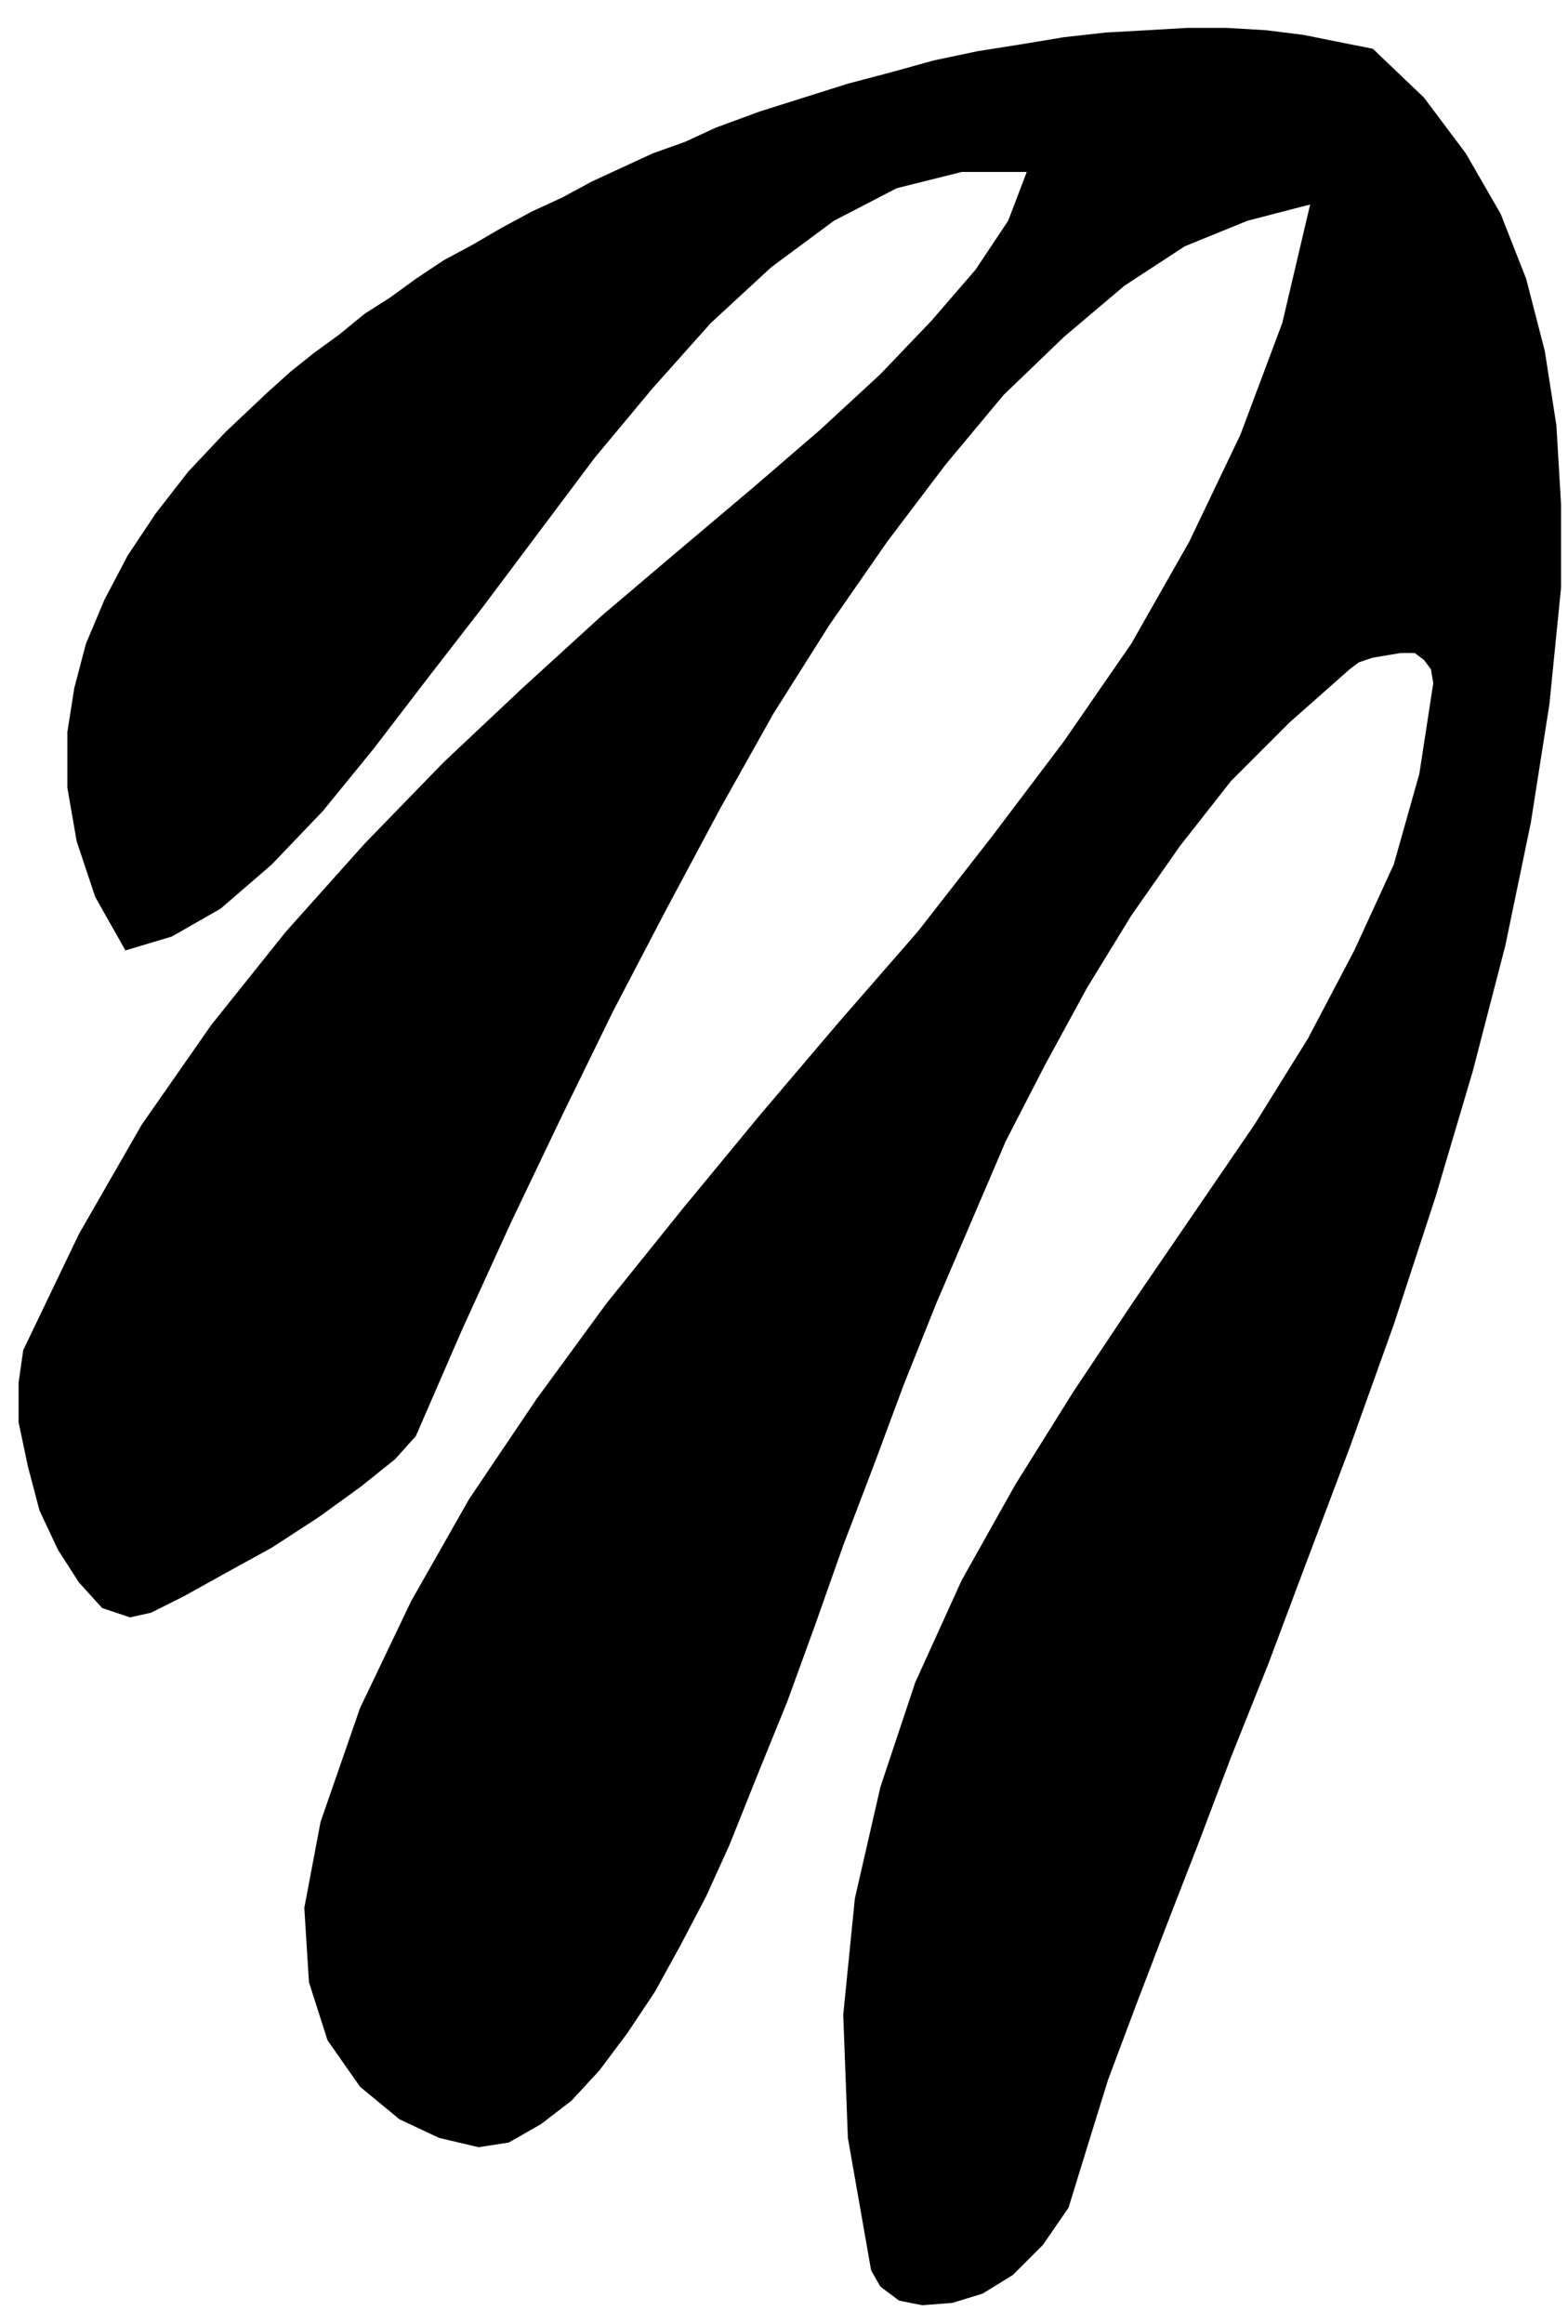 <?xml version="1.0" encoding="UTF-8" standalone="no"?>
<!DOCTYPE svg PUBLIC "-//W3C//DTD SVG 1.0//EN" "http://www.w3.org/TR/2001/REC-SVG-20010904/DTD/svg10.dtd">
<svg xmlns="http://www.w3.org/2000/svg" xmlns:xlink="http://www.w3.org/1999/xlink" fill-rule="evenodd" height="1.0in" preserveAspectRatio="none" stroke-linecap="round" viewBox="0 0 675 1000" width="0.675in">
<style type="text/css">
.brush0 { fill: rgb(255,255,255); }
.pen0 { stroke: rgb(0,0,0); stroke-width: 1; stroke-linejoin: round; }
.brush1 { fill: none; }
.pen1 { stroke: none; }
.brush2 { fill: rgb(0,0,0); }
</style>
<g>
<polygon class="pen1 brush2" points="375,977 365,920 363,867 368,817 379,769 394,724 414,680 437,639 462,599 488,560 514,522 540,484 563,447 583,409 600,372 611,333 617,294 616,288 613,284 609,281 603,281 597,282 591,283 585,285 581,288 555,311 530,336 508,364 487,394 468,425 450,458 433,491 418,526 403,561 389,596 376,631 363,665 351,699 339,732 326,764 314,794 304,816 293,837 282,857 270,875 258,891 246,904 233,914 219,922 206,924 189,920 172,912 155,898 141,878 133,853 131,821 138,784 155,735 177,689 202,645 231,602 261,561 294,520 327,480 361,440 395,401 427,360 458,319 487,277 512,233 534,187 552,139 564,88 537,95 510,106 484,123 458,145 432,170 407,200 382,233 357,269 333,307 310,348 287,391 264,435 242,480 220,526 199,572 179,618 170,628 155,640 137,653 117,666 97,677 79,687 65,694 56,696 44,692 34,681 25,667 17,650 12,631 8,612 8,595 10,581 34,531 61,484 91,441 123,401 157,363 191,328 225,296 259,265 292,237 324,210 353,185 379,161 401,138 420,116 434,95 442,74 414,74 386,81 359,95 332,115 306,139 281,167 256,197 232,229 208,261 184,292 161,322 139,349 117,372 95,391 74,403 54,409 41,386 33,362 29,339 29,315 32,296 37,277 45,258 55,239 67,221 81,203 97,186 115,169 125,160 135,152 146,144 157,135 168,128 179,120 191,112 204,105 216,98 229,91 242,85 255,78 268,72 281,66 295,61 308,55 327,48 346,42 365,36 384,31 402,26 421,22 440,19 458,16 476,14 494,13 511,12 528,12 545,13 561,15 576,18 591,21 613,42 631,66 646,92 657,120 665,151 670,183 672,217 672,253 667,303 659,354 648,407 634,461 618,515 600,570 581,623 561,676 546,716 530,756 516,793 502,829 489,863 477,895 468,924 460,950 449,966 436,979 423,987 410,991 397,992 387,990 379,984 375,977"/>
</g>
</svg>
